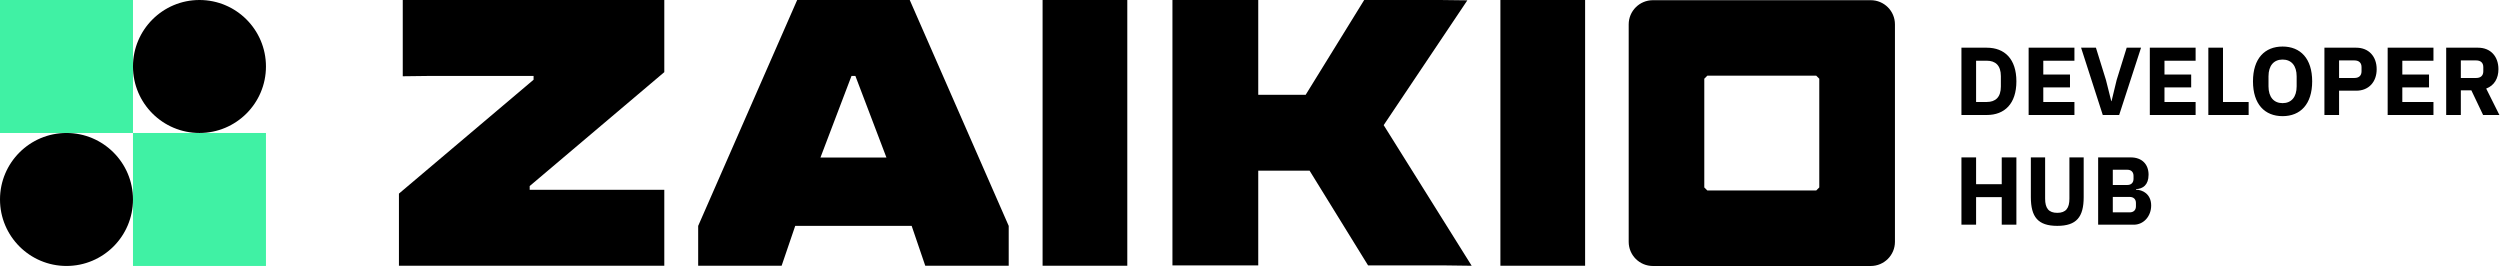 <?xml version="1.0" encoding="UTF-8"?>
<svg width="752px" height="81px" viewBox="0 0 752 81" version="1.1" xmlns="http://www.w3.org/2000/svg" xmlns:xlink="http://www.w3.org/1999/xlink">
    <!-- Generator: Sketch 63.1 (92452) - https://sketch.com -->
    <title>Group</title>
    <desc>Created with Sketch.</desc>
    <g id="Page-1" stroke="none" stroke-width="1" fill="none" fill-rule="evenodd">
        <g id="Group" fill-rule="nonzero">
            <g id="zaikio_secondary_rgb_pos">
                <path d="M0,0 L40,0 L40,40 L0,40 L0,0 Z M40,40 L80,40 L80,80 L40,80 L40,40 Z" id="Shape" fill="#40F1A4"></path>
                <circle id="Oval" fill="#000000" cx="60" cy="20" r="20"></circle>
                <circle id="Oval" fill="#000000" cx="20" cy="60" r="20"></circle>
                <path d="M451.32,0 L476.8,0 L476.8,79.94 L451.32,79.94 L451.32,0 Z M441.38,0.1 L433.22,0 L410.35,0 L392.75,28.51 L378.48,28.51 L378.48,0 L352.67,0 L352.67,79.84 L378.48,79.84 L378.48,51.33 L393.92,51.33 L411.52,79.84 L434.98,79.84 L442.68,79.94 L416.21,37.64 L441.38,0.1 Z M121.16,22.94 L129.26,22.84 L160.5,22.84 L160.5,23.98 L120,58.24 L120,79.94 L199.82,79.94 L199.82,57.1 L159.33,57.1 L159.33,55.96 L199.82,21.7 L199.82,0 L121.15,0 L121.15,22.94 L121.16,22.94 Z M313.61,79.94 L339.09,79.94 L339.09,0 L313.61,0 L313.61,79.94 Z M273.65,0 L303.42,67.95 L303.42,79.94 L278.32,79.94 L274.23,67.95 L239.2,67.95 L235.11,79.94 L210.01,79.94 L210.01,67.95 L239.79,0 L273.65,0 Z M266.64,47.39 L257.3,22.84 L256.13,22.84 L246.79,47.39 L266.64,47.39 Z M570,7.33 L570,72.74 C570,76.75 566.74,80.01 562.72,80.01 L497.19,80.01 C493.17,80.01 489.91,76.76 489.91,72.74 L489.91,7.33 C489.91,3.32 493.17,0.06 497.19,0.06 L562.72,0.06 C566.74,0.06 570,3.31 570,7.33 Z M547.24,23.68 L546.33,22.77 L513.56,22.77 L512.65,23.68 L512.65,56.38 L513.56,57.29 L546.33,57.29 L547.24,56.38 L547.24,23.68 Z" id="Shape" fill="#000000"></path>
            </g>
            <path d="M597.627,34.59 C602.992,34.59 606.53,31.197 606.53,24.469 C606.53,17.741 602.992,14.348 597.627,14.348 L590,14.348 L590,34.59 L597.627,34.59 Z M597.627,30.675 L594.408,30.675 L594.408,18.263 L597.627,18.263 C600.237,18.263 601.861,19.684 601.861,22.903 L601.861,26.035 C601.861,29.254 600.237,30.675 597.627,30.675 Z M623.988,34.59 L623.988,30.675 L614.621,30.675 L614.621,26.296 L622.654,26.296 L622.654,22.41 L614.621,22.41 L614.621,18.263 L623.988,18.263 L623.988,14.348 L610.213,14.348 L610.213,34.59 L623.988,34.59 Z M637.444,34.59 L644.027,14.348 L639.706,14.348 L636.69,24.063 L635.153,30.414 L635.066,30.414 L633.471,24.063 L630.455,14.348 L625.989,14.348 L632.514,34.59 L637.444,34.59 Z M660.441,34.59 L660.441,30.675 L651.074,30.675 L651.074,26.296 L659.107,26.296 L659.107,22.41 L651.074,22.41 L651.074,18.263 L660.441,18.263 L660.441,14.348 L646.666,14.348 L646.666,34.59 L660.441,34.59 Z M676.391,34.59 L676.391,30.675 L668.677,30.675 L668.677,14.348 L664.269,14.348 L664.269,34.59 L676.391,34.59 Z M686.599,34.938 C691.964,34.938 695.502,31.342 695.502,24.469 C695.502,17.596 691.964,14 686.599,14 C681.234,14 677.696,17.596 677.696,24.469 C677.696,31.342 681.234,34.938 686.599,34.938 Z M686.599,31.023 C683.96,31.023 682.365,29.196 682.365,25.977 L682.365,22.961 C682.365,19.742 683.96,17.915 686.599,17.915 C689.238,17.915 690.833,19.742 690.833,22.961 L690.833,25.977 C690.833,29.196 689.238,31.023 686.599,31.023 Z M703.593,34.59 L703.593,27.282 L708.755,27.282 C712.525,27.282 714.903,24.643 714.903,20.815 C714.903,16.987 712.525,14.348 708.755,14.348 L699.185,14.348 L699.185,34.59 L703.593,34.59 Z M708.233,23.454 L703.593,23.454 L703.593,18.176 L708.233,18.176 C709.538,18.176 710.35,18.872 710.35,20.177 L710.35,21.453 C710.35,22.758 709.538,23.454 708.233,23.454 Z M731.984,34.59 L731.984,30.675 L722.617,30.675 L722.617,26.296 L730.65,26.296 L730.65,22.41 L722.617,22.41 L722.617,18.263 L731.984,18.263 L731.984,14.348 L718.209,14.348 L718.209,34.59 L731.984,34.59 Z M740.22,34.59 L740.22,27.166 L743.381,27.166 L746.919,34.59 L751.82,34.59 L747.847,26.644 C750.312,25.716 751.53,23.541 751.53,20.815 C751.53,16.958 749.152,14.348 745.411,14.348 L735.812,14.348 L735.812,34.59 L740.22,34.59 Z M744.86,23.454 L740.22,23.454 L740.22,18.176 L744.86,18.176 C746.165,18.176 746.977,18.872 746.977,20.177 L746.977,21.453 C746.977,22.758 746.165,23.454 744.86,23.454 Z M594.408,67.59 L594.408,59.296 L602.122,59.296 L602.122,67.59 L606.53,67.59 L606.53,47.348 L602.122,47.348 L602.122,55.41 L594.408,55.41 L594.408,47.348 L590,47.348 L590,67.59 L594.408,67.59 Z M618.826,67.938 C624.626,67.938 626.772,65.27 626.772,59.296 L626.772,47.348 L622.48,47.348 L622.48,59.76 C622.48,62.602 621.436,64.023 618.826,64.023 C616.216,64.023 615.172,62.602 615.172,59.76 L615.172,47.348 L610.88,47.348 L610.88,59.296 C610.88,65.27 613.026,67.938 618.826,67.938 Z M641.852,67.59 C644.839,67.59 647.072,65.009 647.072,61.819 C647.072,58.339 644.433,57.063 642.519,57.063 L642.519,56.889 C644.578,56.802 646.289,55.642 646.289,52.539 C646.289,49.407 644.288,47.348 640.953,47.348 L631.122,47.348 L631.122,67.59 L641.852,67.59 Z M639.909,55.642 L635.53,55.642 L635.53,51.06 L639.909,51.06 C641.069,51.06 641.765,51.756 641.765,52.916 L641.765,53.786 C641.765,54.946 641.069,55.642 639.909,55.642 Z M640.605,63.878 L635.53,63.878 L635.53,59.238 L640.605,59.238 C641.765,59.238 642.49,59.905 642.49,61.065 L642.49,62.051 C642.49,63.211 641.765,63.878 640.605,63.878 Z" id="DEVELOPERHUB" fill="#000000"></path>
        </g>
    </g>
</svg>